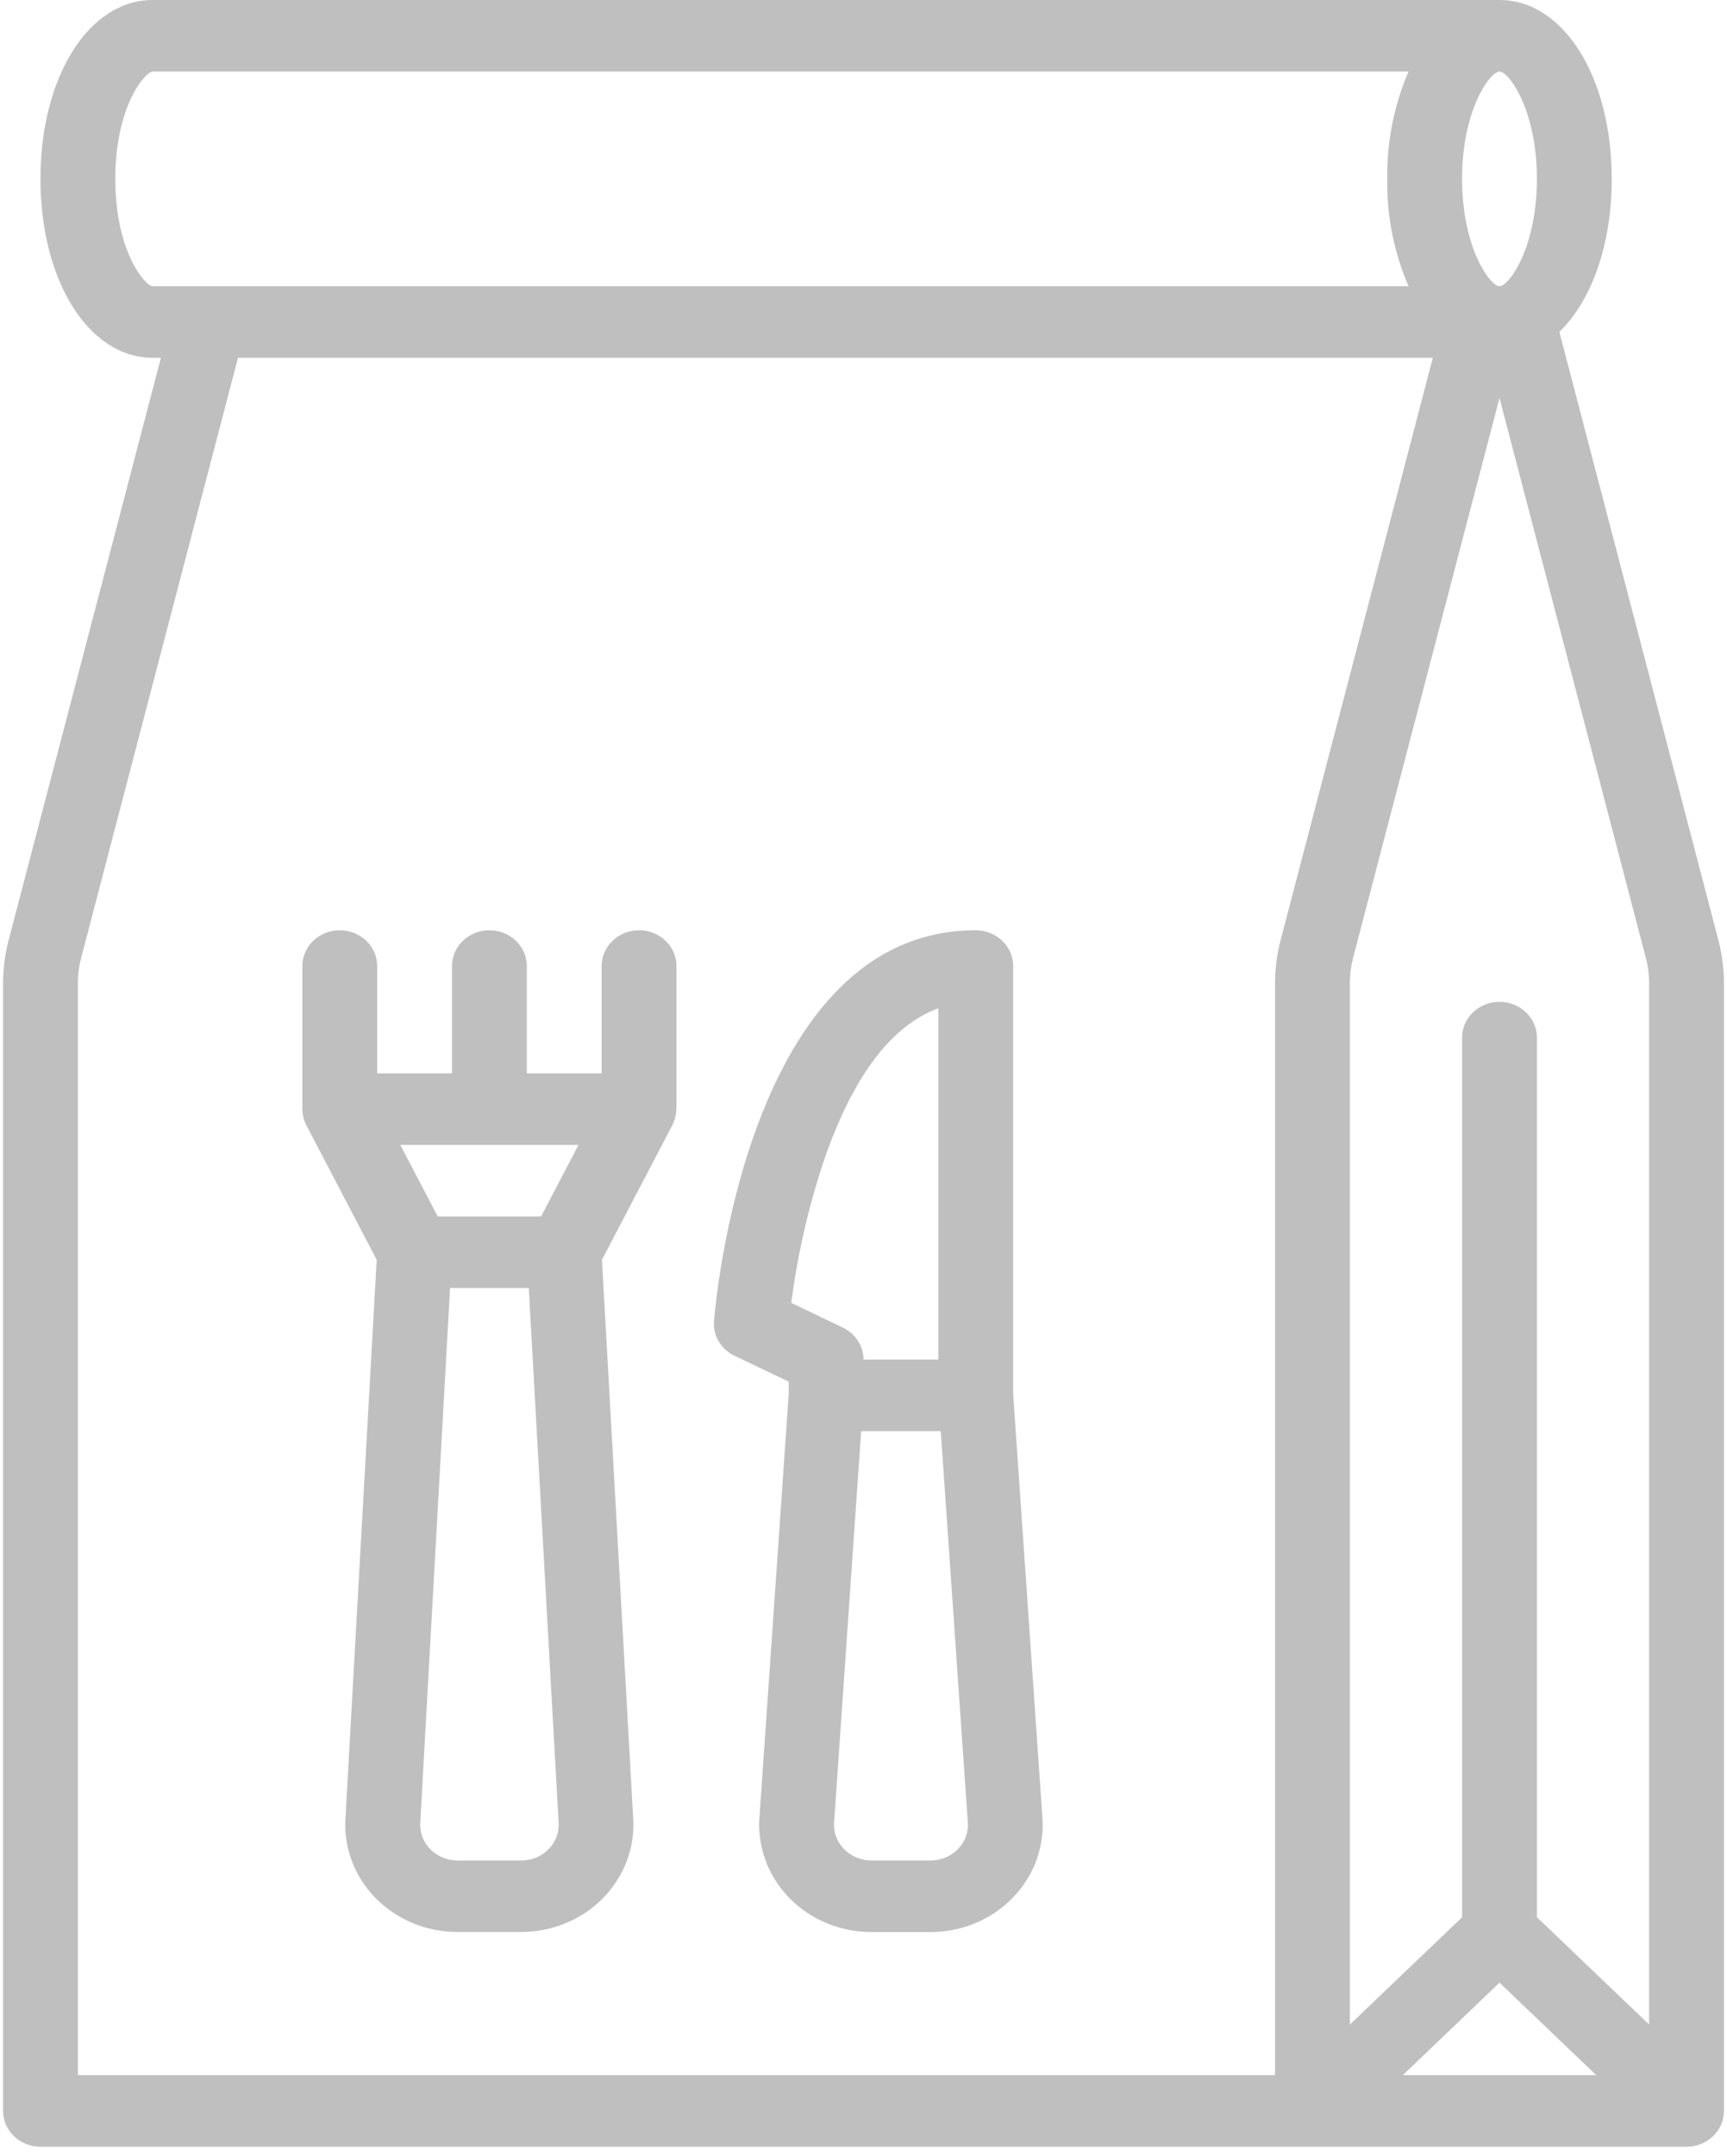 <svg width="105" height="131" viewBox="0 0 105 131" fill="none" xmlns="http://www.w3.org/2000/svg">
<path d="M104.478 57.13L94.807 20.163C96.748 18.29 97.992 14.902 97.992 10.87C97.992 4.674 95.057 0 91.168 0H9.284C5.394 0 2.46 4.674 2.46 10.87C2.46 17.065 5.394 21.739 9.284 21.739H9.784L0.523 57.13C0.299 57.993 0.186 58.877 0.186 59.764V128.261C0.186 129.46 1.205 130.435 2.46 130.435H102.541C103.795 130.435 104.815 129.46 104.815 128.261V59.764C104.815 58.877 104.701 57.993 104.478 57.13ZM100.266 59.764V123.011L93.442 116.489V63.044C93.442 61.844 92.423 60.87 91.168 60.87C89.913 60.87 88.893 61.844 88.893 63.044V116.493L82.07 123.014V59.764C82.07 59.232 82.138 58.699 82.27 58.185L91.168 24.181L100.061 58.185C100.198 58.703 100.266 59.232 100.266 59.764ZM91.168 120.464L97.051 126.087H85.288L91.168 120.464ZM93.442 10.87C93.442 15.08 91.733 17.391 91.168 17.391C90.603 17.391 88.893 15.08 88.893 10.87C88.893 6.659 90.603 4.348 91.168 4.348C91.733 4.348 93.442 6.659 93.442 10.87ZM7.009 10.87C7.009 6.446 8.833 4.348 9.284 4.348H85.637C84.75 6.417 84.31 8.634 84.344 10.87C84.306 13.105 84.746 15.322 85.637 17.391H9.284C8.833 17.391 7.009 15.293 7.009 10.87ZM4.735 59.764C4.735 59.232 4.803 58.699 4.939 58.185L14.47 21.739H87.115L77.858 57.13C77.634 57.993 77.52 58.877 77.52 59.764V126.087H4.735V59.764Z" fill="#BFBFBF"/>
<path d="M38.854 56.522C37.599 56.522 36.579 57.496 36.579 58.695V65.217H32.03V58.695C32.03 57.496 31.01 56.522 29.756 56.522C28.501 56.522 27.481 57.496 27.481 58.695V65.217H22.932V58.695C22.932 57.496 21.912 56.522 20.657 56.522C19.403 56.522 18.383 57.496 18.383 58.695V67.391H18.387C18.387 67.728 18.466 68.061 18.622 68.362L22.902 76.543L21.006 110.424C20.877 112.228 21.537 114 22.826 115.319C24.119 116.637 25.923 117.387 27.811 117.387H31.689C33.577 117.387 35.385 116.637 36.674 115.319C37.963 114 38.623 112.224 38.494 110.424L36.598 76.543L40.878 68.362C41.034 68.058 41.117 67.728 41.113 67.391H41.128V58.695C41.128 57.496 40.109 56.522 38.854 56.522ZM35.173 69.565L32.898 73.913H26.613L24.338 69.565H35.173ZM33.357 112.351C32.929 112.793 32.322 113.047 31.693 113.043H27.818C27.189 113.043 26.586 112.793 26.154 112.351C25.726 111.909 25.506 111.315 25.552 110.714L25.555 110.674L27.363 78.261H32.148L33.96 110.674L33.964 110.714C34.009 111.315 33.793 111.913 33.357 112.351Z" fill="#BFBFBF"/>
<path d="M63.366 110.261L61.599 84.71V58.695C61.599 57.496 60.58 56.522 59.325 56.522C45.431 56.522 43.486 79.304 43.411 80.272C43.342 81.152 43.835 81.985 44.662 82.377L47.952 83.949V84.71L46.185 110.261C46.007 112.087 46.64 113.902 47.933 115.261C49.226 116.619 51.057 117.391 52.979 117.391H56.573C58.495 117.391 60.326 116.619 61.618 115.261C62.911 113.906 63.548 112.087 63.366 110.261ZM50.204 70.192C51.952 65.275 54.249 62.286 57.05 61.264V82.608H52.501C52.501 81.786 52.012 81.032 51.243 80.663L48.108 79.163C48.502 76.119 49.203 73.112 50.204 70.192ZM58.26 112.329C57.831 112.786 57.217 113.047 56.573 113.043H52.979C52.334 113.043 51.724 112.782 51.292 112.326C50.86 111.869 50.651 111.261 50.716 110.652C50.719 110.627 50.719 110.605 50.723 110.579L52.357 86.956H57.198L58.832 110.579C58.832 110.605 58.836 110.627 58.84 110.652C58.904 111.264 58.696 111.873 58.26 112.329Z" fill="#BFBFBF"/>
</svg>
